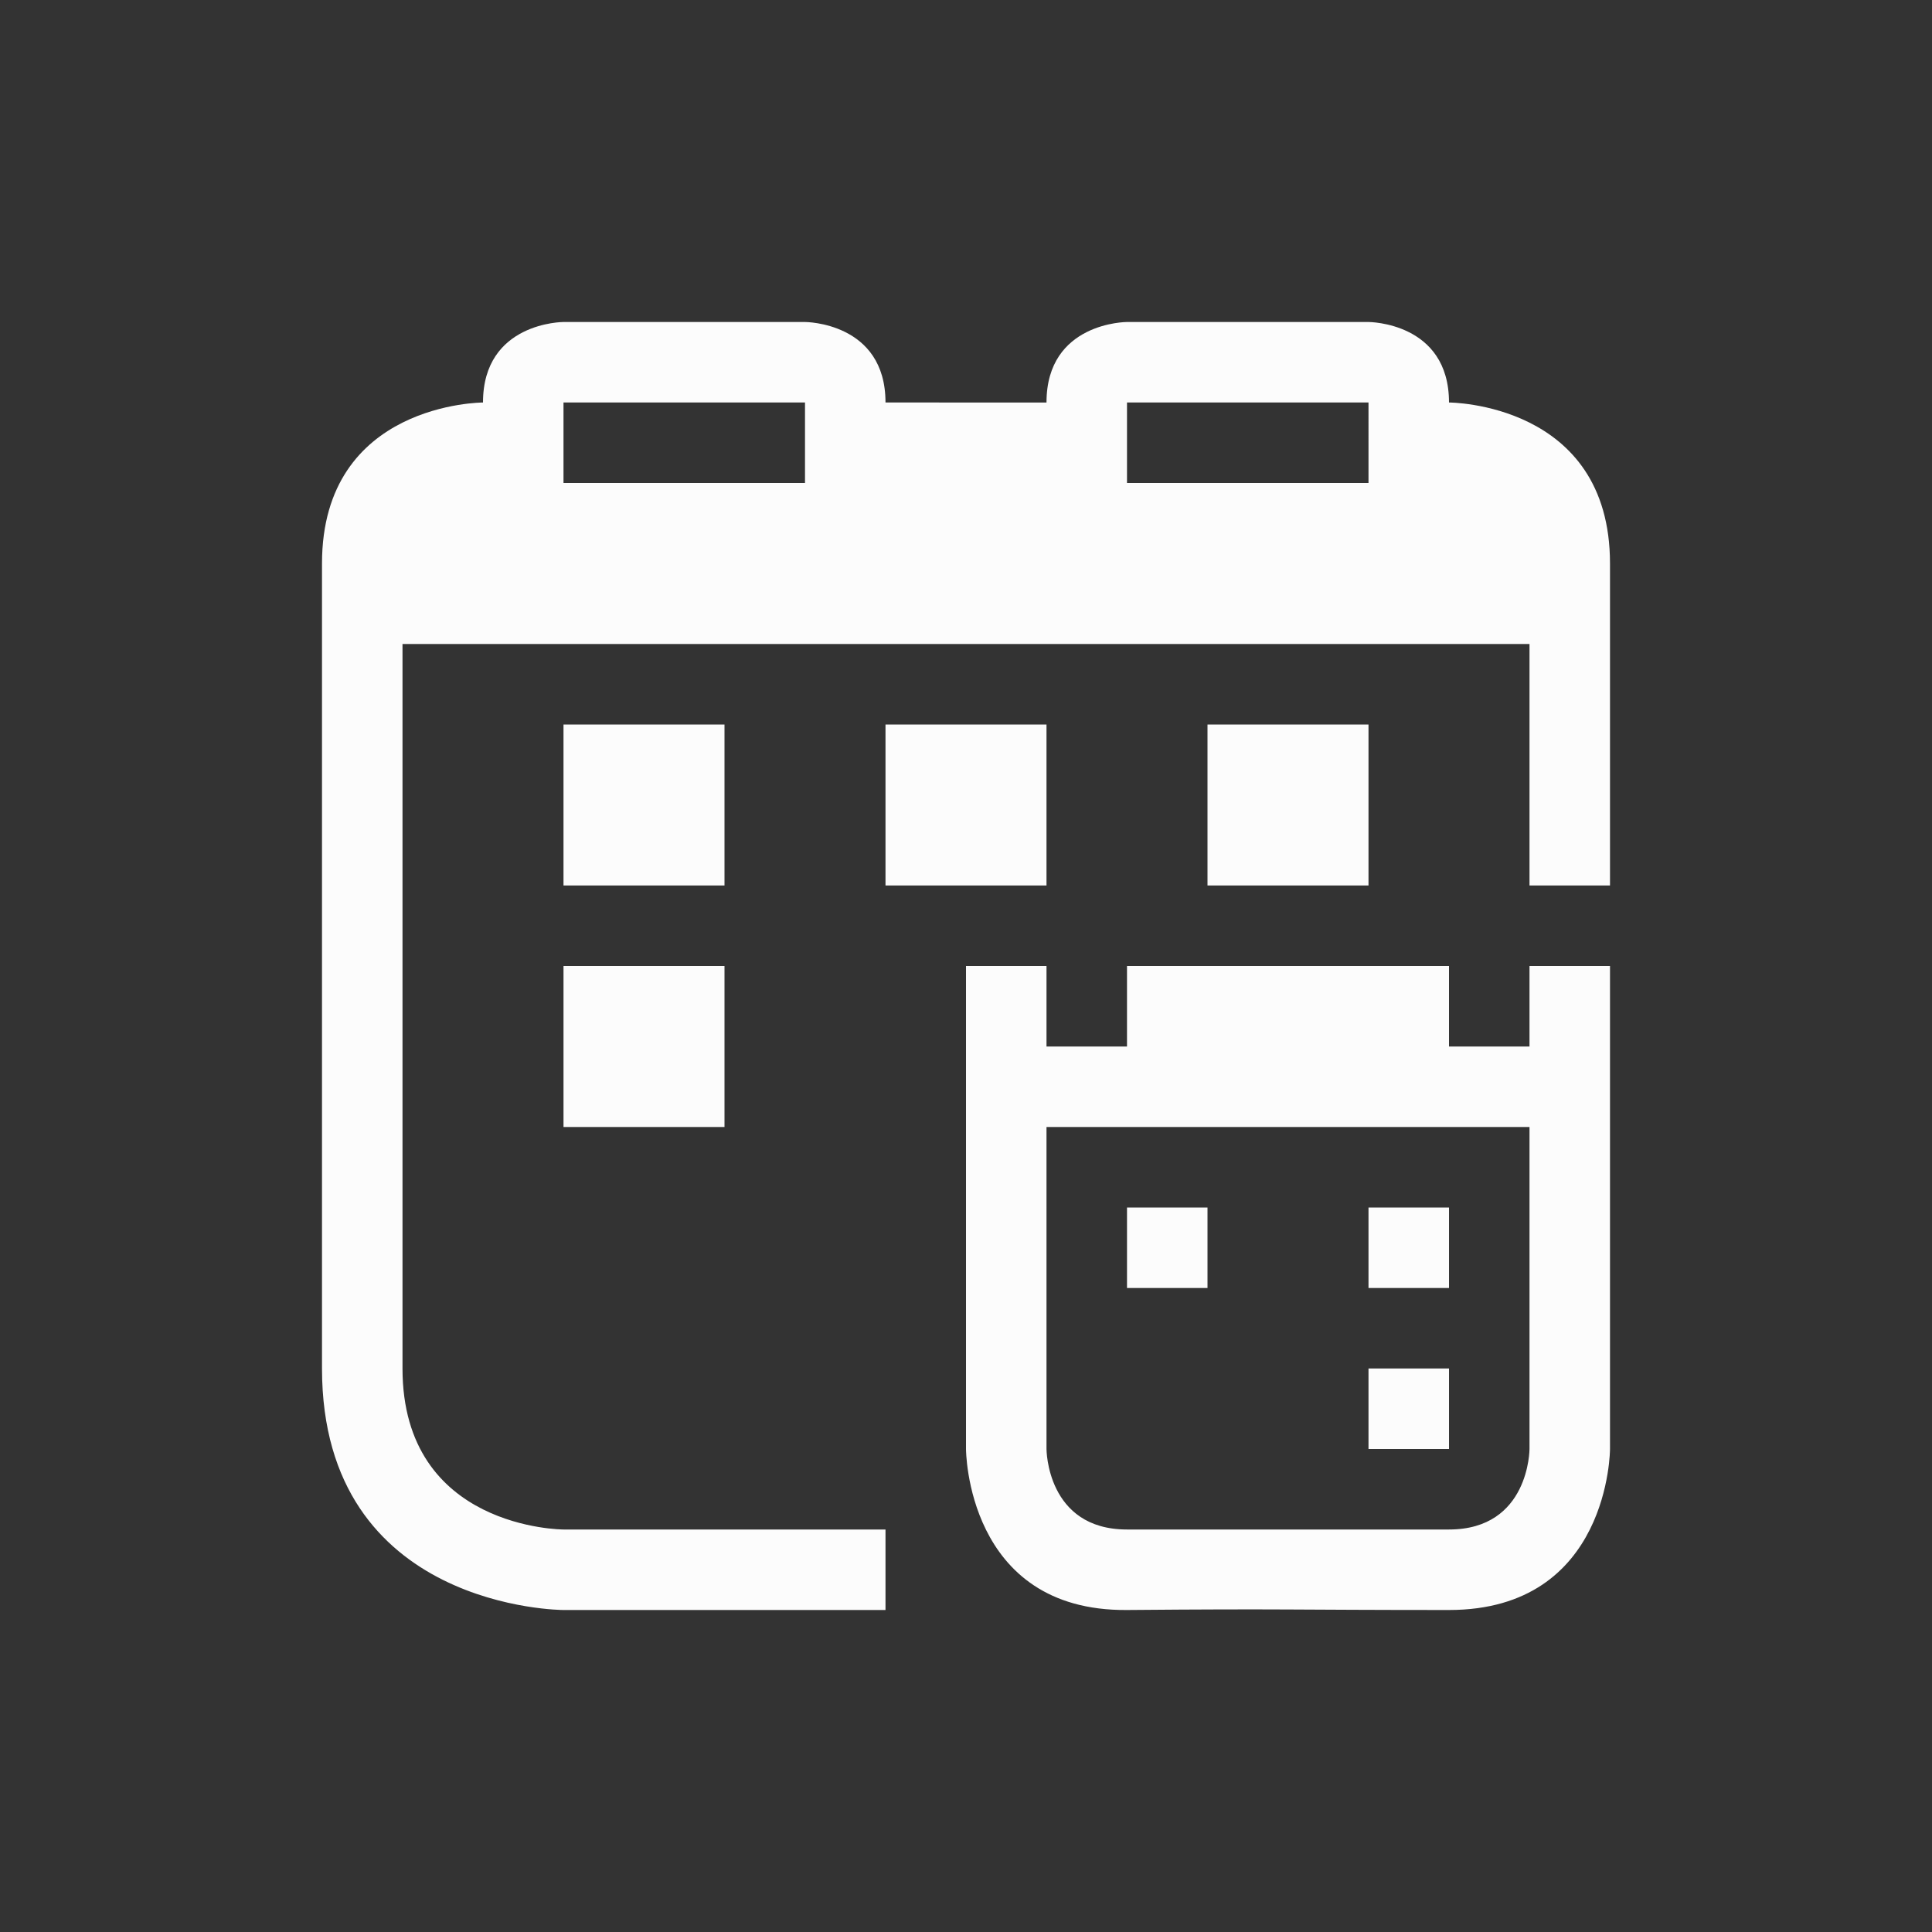 <svg xmlns="http://www.w3.org/2000/svg" viewBox="0 0 24 24" width="24" height="24">
  <rect x="0" y="0" width="24" height="24" fill="#333333" stroke="none"/>
  <defs id="defs3051">
    <style type="text/css" id="current-color-scheme">.ColorScheme-Text {color:#fcfcfc;}</style>
  </defs>
  <g transform="translate(1,1)">
    <path style="fill:currentColor;fill-opacity:1;stroke:none" d="m 6,3 c 0,0 -1,-3e-5 -1,1 0,0 -2,0 -2,2 0,2 0,1 0,1 0,0 0,6 0,9 0,3 3,3 3,3 h 4 V 18 H 6 C 6,18 4,18 4,16 4,14 4,7 4,7 h 14 v 3 h 1 V 7 C 19,7 19,8 19,6 19,4 17,4 17,4 17,3 16,3 16,3 h -3 c 0,0 -1,-3e-5 -1,1 H 10 C 10,3 9,3 9,3 Z M 6,4 H 9 V 5 H 6 Z m 7,0 h 3 V 5 H 13 Z M 6,8 v 2 H 8 V 8 Z m 4,0 v 2 h 2 V 8 Z m 4,0 v 2 h 2 V 8 Z m -8,3 v 2 h 2 v -2 z m 5,0 v 6 c 0,0 0,2.017 2,2 2,-0.017 2,0 4,0 2,0 2,-2 2,-2 v -6 h -1 v 1 h -1 v -1 h -4 v 1 h -1 v -1 z m 1,2 h 6 v 4 c 0,0 0,1 -1,1 -1,0 -3,0 -4,0 -1,0 -1,-1 -1,-1 z m 1,1 v 1 h 1 v -1 z m 3,0 v 1 h 1 v -1 z m 0,2 v 1 h 1 v -1 z" class="ColorScheme-Text"/>
  </g>
</svg>
